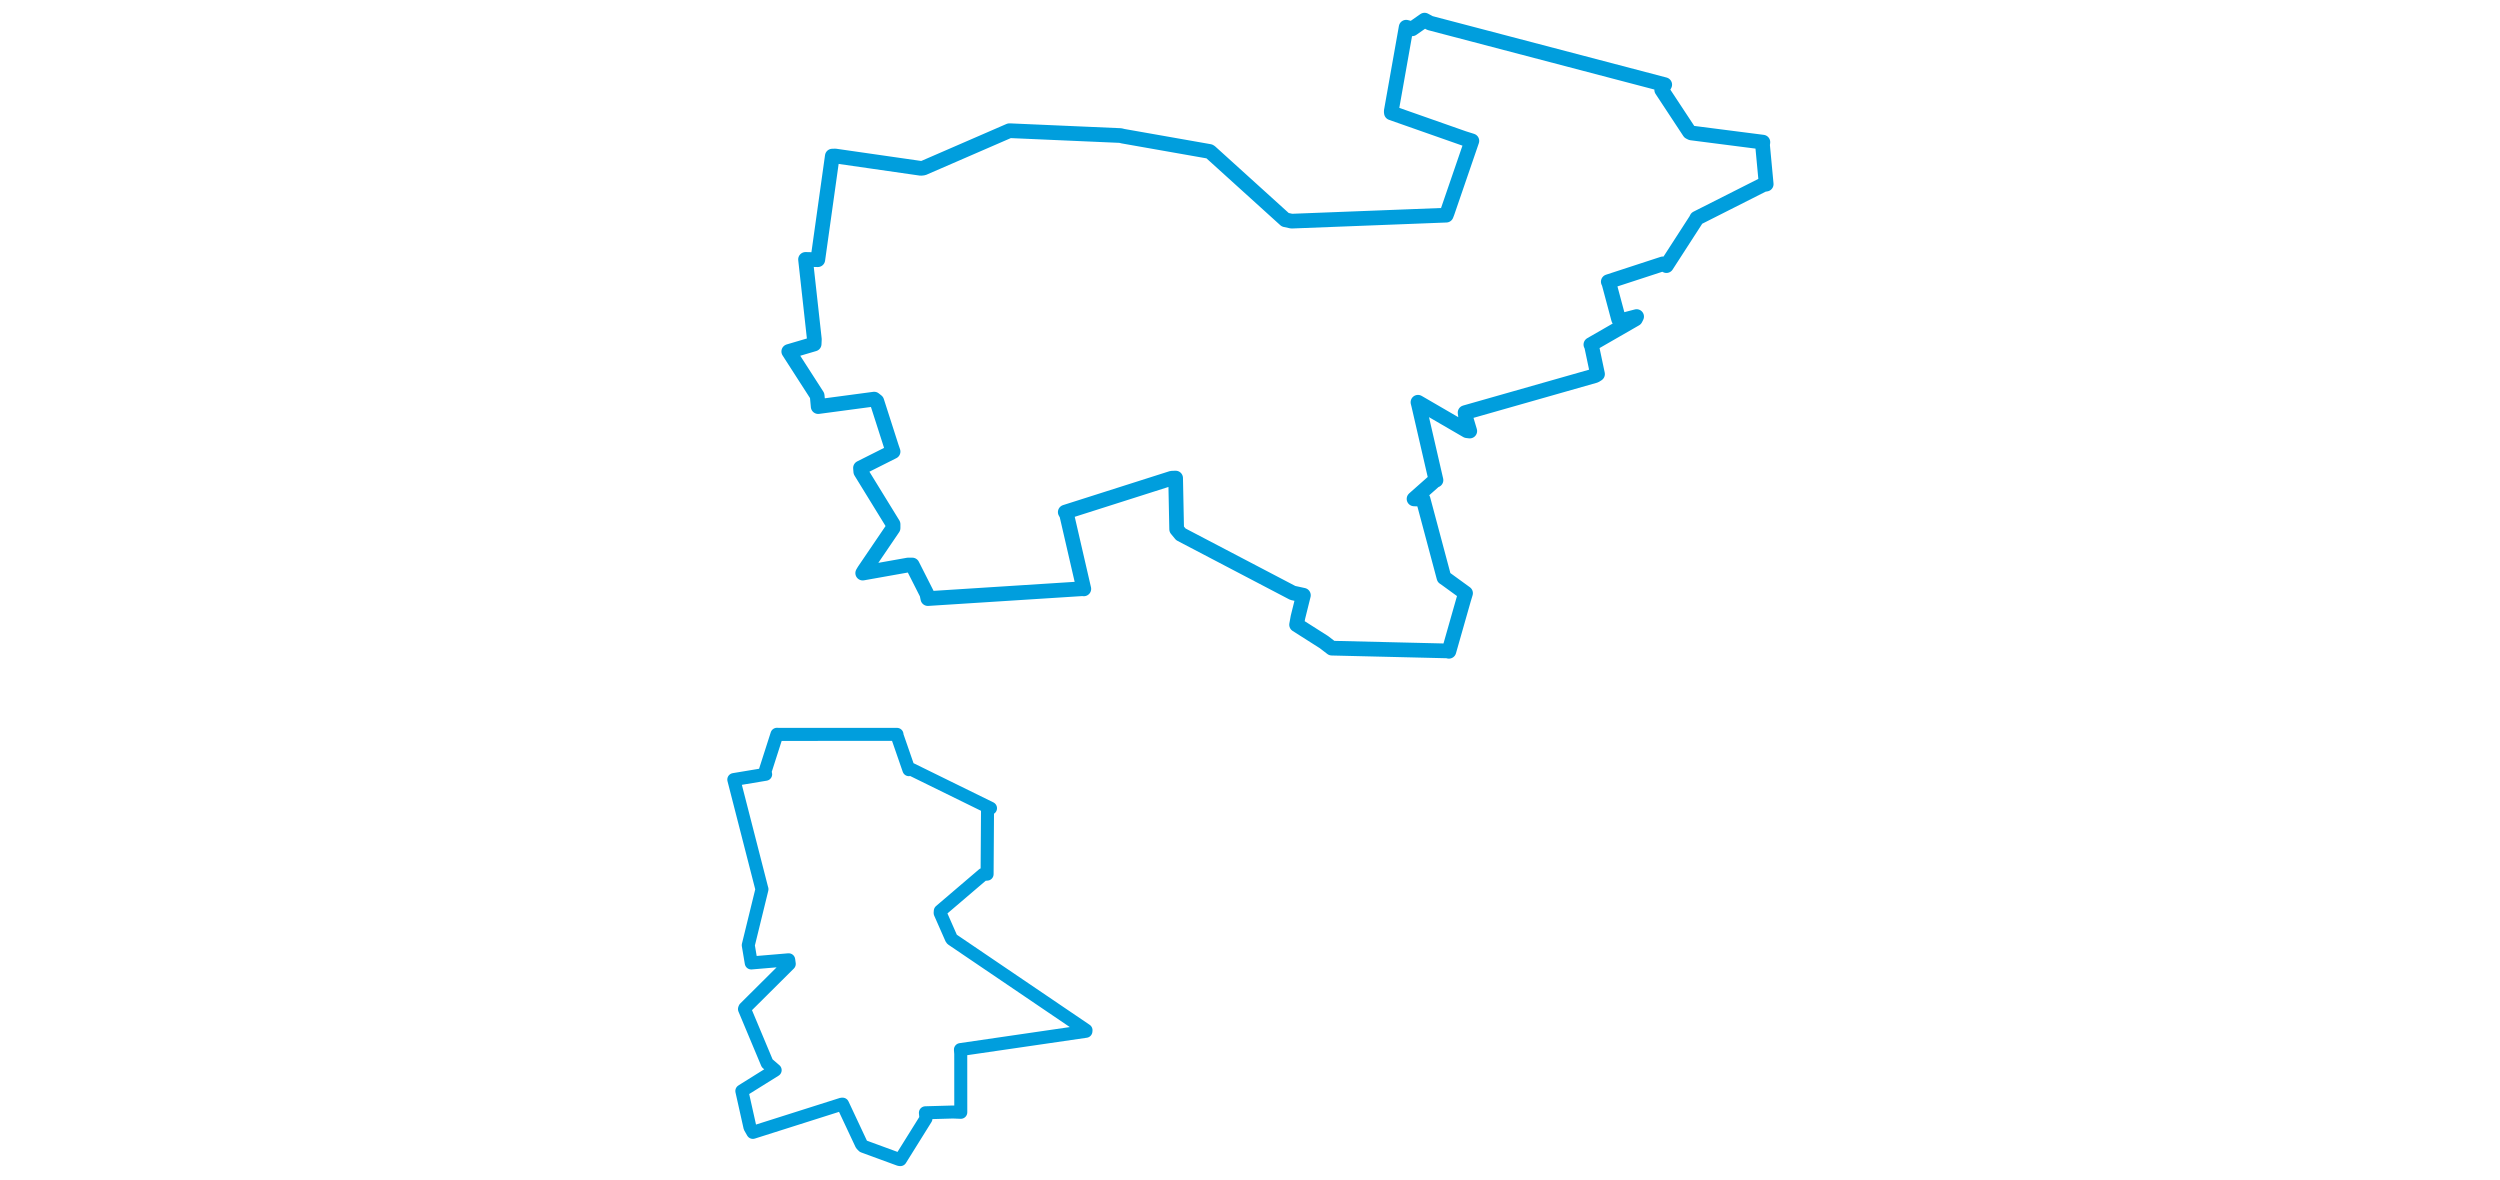 <svg viewBox="0 0 429.064 471.892" width="1000" xmlns="http://www.w3.org/2000/svg"><polygon points="8.053,311.828 19.237,355.433 19.32,355.684 13.838,378.075 15.031,385.183 30.012,383.917 30.235,385.576 12.46,403.248 12.319,403.62 21.401,425.306 24.596,428.06 12.766,435.441 11.268,436.393 14.514,450.912 15.675,452.955 51.242,441.665 51.569,441.664 59.122,457.762 59.866,458.518 74.278,463.807 74.686,463.84 84.91,447.444 84.694,445.114 95.706,444.802 98.844,444.924 98.831,421.518 98.7,419.839 148.896,412.521 148.938,412.082 95.377,375.755 95.115,375.473 90.59,365.203 90.65,364.386 107.779,349.76 109.37,349.657 109.541,323.916 110.736,323.287 78.909,307.66 78.089,307.872 73.352,294.19 73.324,293.745 26.257,293.763 25.317,293.713 20.522,308.664 20.794,309.708 8.053,311.828" stroke="#009edd" stroke-width="5.205px" fill="none" stroke-linejoin="round" vector-effect="non-scaling-stroke"></polygon><polygon points="30.038,140.596 41.399,158.254 41.804,162.639 64.21,159.648 65.255,160.477 71.097,178.693 71.761,180.635 58.725,187.187 58.85,188.694 71.759,209.691 71.756,211.23 60.193,228.255 59.615,229.236 77.821,225.998 79.434,226.005 85.299,237.586 85.677,239.434 147.489,235.483 148.057,235.553 141.197,205.804 140.635,204.849 183.213,191.287 184.781,191.223 185.193,211.693 186.868,213.726 231.644,237.173 235.891,238.1 233.718,246.849 233.166,249.894 244.11,256.848 247.253,259.262 293.553,260.366 294.092,260.519 299.973,239.854 300.752,237.27 293.008,231.646 292.12,231.037 283.758,199.7 280.147,199.558 288.567,192.104 288.922,192.061 281.988,161.966 281.72,160.899 301.309,172.282 302.438,172.42 300.83,167.017 300.568,165.049 352.589,150.239 353.542,149.639 351.175,138.417 350.887,137.83 368.703,127.578 369.181,126.626 362.587,128.348 361.969,127.659 358.127,113.286 357.844,112.679 379.682,105.546 381.103,106.247 392.92,87.947 393.237,87.3 419.883,73.832 421.011,73.652 419.542,57.972 419.683,56.858 391.05,53.182 390.319,52.812 379.216,35.954 380.422,33.862 286.536,9.222 284.359,8.053 279.398,11.523 276.995,10.883 271.028,44.518 271.096,45.156 299.966,55.304 303.277,56.347 293.449,84.976 293.026,86.066 231.182,88.461 228.626,87.906 198.661,60.77 198.346,60.574 163.792,54.484 162.707,54.219 118.556,52.288 118.277,52.289 83.878,67.226 82.861,67.333 48.617,62.405 47.457,62.441 41.65,103.88 36.746,103.764 40.278,135.715 40.192,137.598 30.038,140.596" stroke="#009edd" stroke-width="5.879px" fill="none" stroke-linejoin="round" vector-effect="non-scaling-stroke"></polygon></svg>